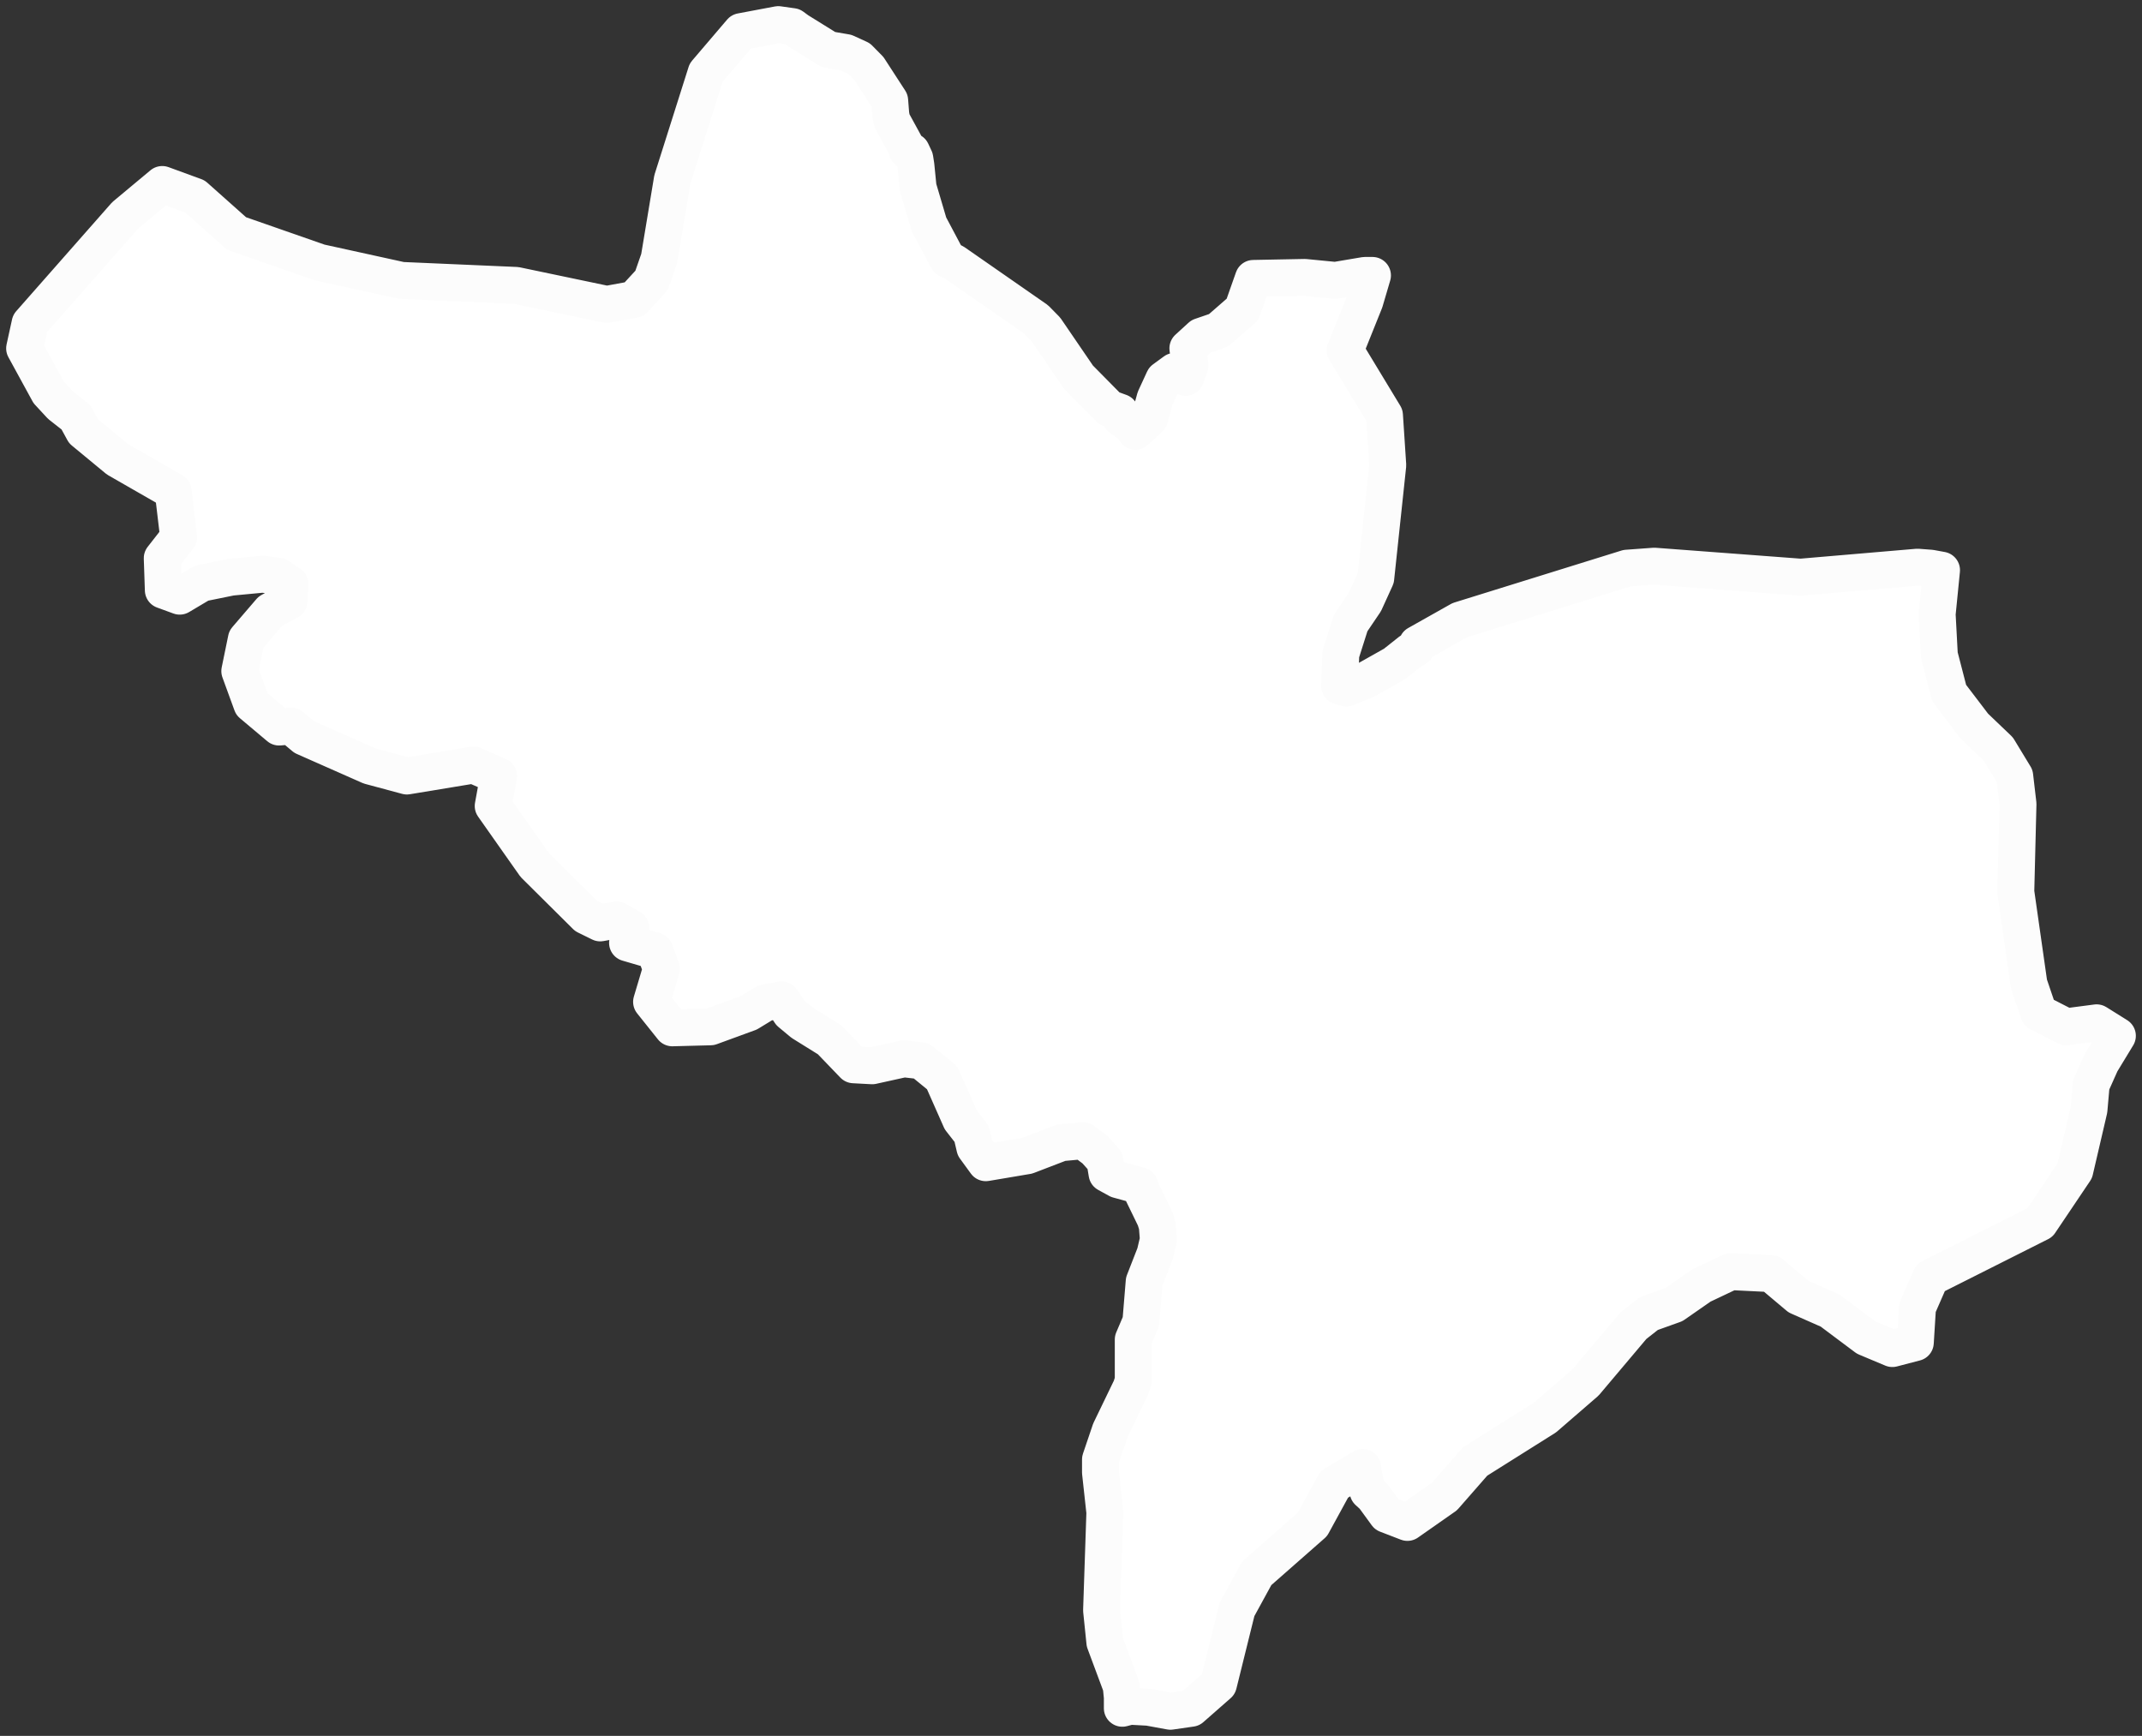 <svg width="174" height="141" viewBox="0 0 174 141" fill="none" xmlns="http://www.w3.org/2000/svg">
<rect x="0" y="0" width="174" height="141" fill="#333333" stroke="none"/>
<path d="M60.205 2.568L63.221 2L64.375 2.162L64.818 2.487L67.303 4.029L68.722 4.273L69.787 4.76L70.586 5.571L72.271 8.168L72.36 9.305L72.449 9.791L73.514 11.739L73.691 12.226L74.046 12.307L74.312 12.876L74.401 13.444L74.578 15.229L75.466 18.232L76.974 21.073L77.506 21.316L84.161 25.942L84.959 26.754L87.621 30.65L90.105 33.166L90.993 33.49V33.896L91.969 34.627L92.235 35.033L93.388 33.977L93.832 32.354L94.542 30.812L95.429 30.163L96.316 30.65L96.671 29.676L96.494 28.296L97.558 27.322L98.978 26.835L100.93 25.131L101.817 22.615L105.987 22.534L108.472 22.777L110.867 22.372H111.489L110.867 24.482L109.27 28.459L112.465 33.734L112.731 37.792L111.755 46.963L110.867 48.911L109.714 50.615L108.915 53.132L108.827 55.729L109.359 55.891L110.956 55.242L113.263 53.943L114.594 52.888L115.038 52.645L115.126 52.32L118.587 50.372L132.162 46.152L134.38 45.989L146.269 46.882L155.763 46.071L156.828 46.152L157.715 46.314L157.36 49.885L157.538 53.213L158.336 56.297L160.377 58.975L162.329 60.842L163.66 63.033L163.926 65.306L163.748 72.448L164.813 79.915L165.612 82.268L167.83 83.405L170.314 83.08L172 84.135L170.669 86.326L169.871 88.112L169.693 90.141L168.54 95.092L165.7 99.312L156.828 103.776L155.763 106.211L155.586 109.052L153.722 109.539L151.593 108.646L148.665 106.454L146.092 105.318L143.874 103.451L140.591 103.289L138.195 104.425L135.977 105.967L133.936 106.698L132.694 107.672L128.79 112.298L125.507 115.139L119.829 118.71L117.344 121.55L114.328 123.661L112.642 123.011L111.577 121.55L111.134 121.145L110.867 120.252L110.779 119.765L110.69 119.197L108.383 120.576L106.609 123.823L102.084 127.8L100.486 130.722L98.978 136.809L96.76 138.757L95.074 139L93.3 138.675L91.791 138.594L91.17 138.757V137.864L91.081 136.971L89.751 133.4L89.484 130.803L89.751 122.849L89.396 119.603V118.547L90.194 116.194L91.88 112.704L92.057 112.136V109.457V108.808L92.678 107.347L92.945 104.101L93.832 101.828L94.098 100.692L94.009 99.556L93.832 98.988L92.767 96.796L92.59 96.309L90.815 95.822L89.928 95.335L89.751 94.28L88.952 93.388L87.976 92.657L86.201 92.819L83.451 93.874L80.079 94.443L79.192 93.225L78.926 92.089L78.039 90.953L76.53 87.544L74.844 86.164L73.425 86.002L70.852 86.57L69.343 86.489L67.391 84.46L65.173 83.08L64.197 82.268L63.487 81.213L62.157 81.457L60.826 82.268L57.72 83.405L54.615 83.486L52.929 81.376L53.728 78.697L53.195 77.236L50.977 76.587L51.243 75.37L50.09 74.72L48.759 74.964L47.605 74.396L43.435 70.257L40.064 65.468L40.507 63.033L38.467 62.14L33.054 63.033L30.038 62.222L24.714 59.868L23.649 58.975L22.673 59.056L20.455 57.19L19.479 54.511L20.012 51.914L21.963 49.642L23.472 48.83L23.561 47.45L22.585 46.801L21.342 46.639L18.769 46.882L16.374 47.369L14.599 48.424L13.268 47.937L13.18 45.34L14.51 43.636L14.067 39.902L9.542 37.305L6.791 35.033L6.17 33.896L4.928 32.922L3.952 31.867L2 28.296L2.444 26.267L10.163 17.502L13.18 14.986L15.841 15.96L19.213 18.963L25.956 21.316L32.611 22.777L41.927 23.183L49.291 24.725L51.509 24.319L52.929 22.777L53.55 20.992L54.615 14.58L57.365 5.896L60.205 2.568Z" fill="white" stroke="#FCFCFC" stroke-width="3" stroke-linecap="round" stroke-linejoin="round"/>
</svg>
